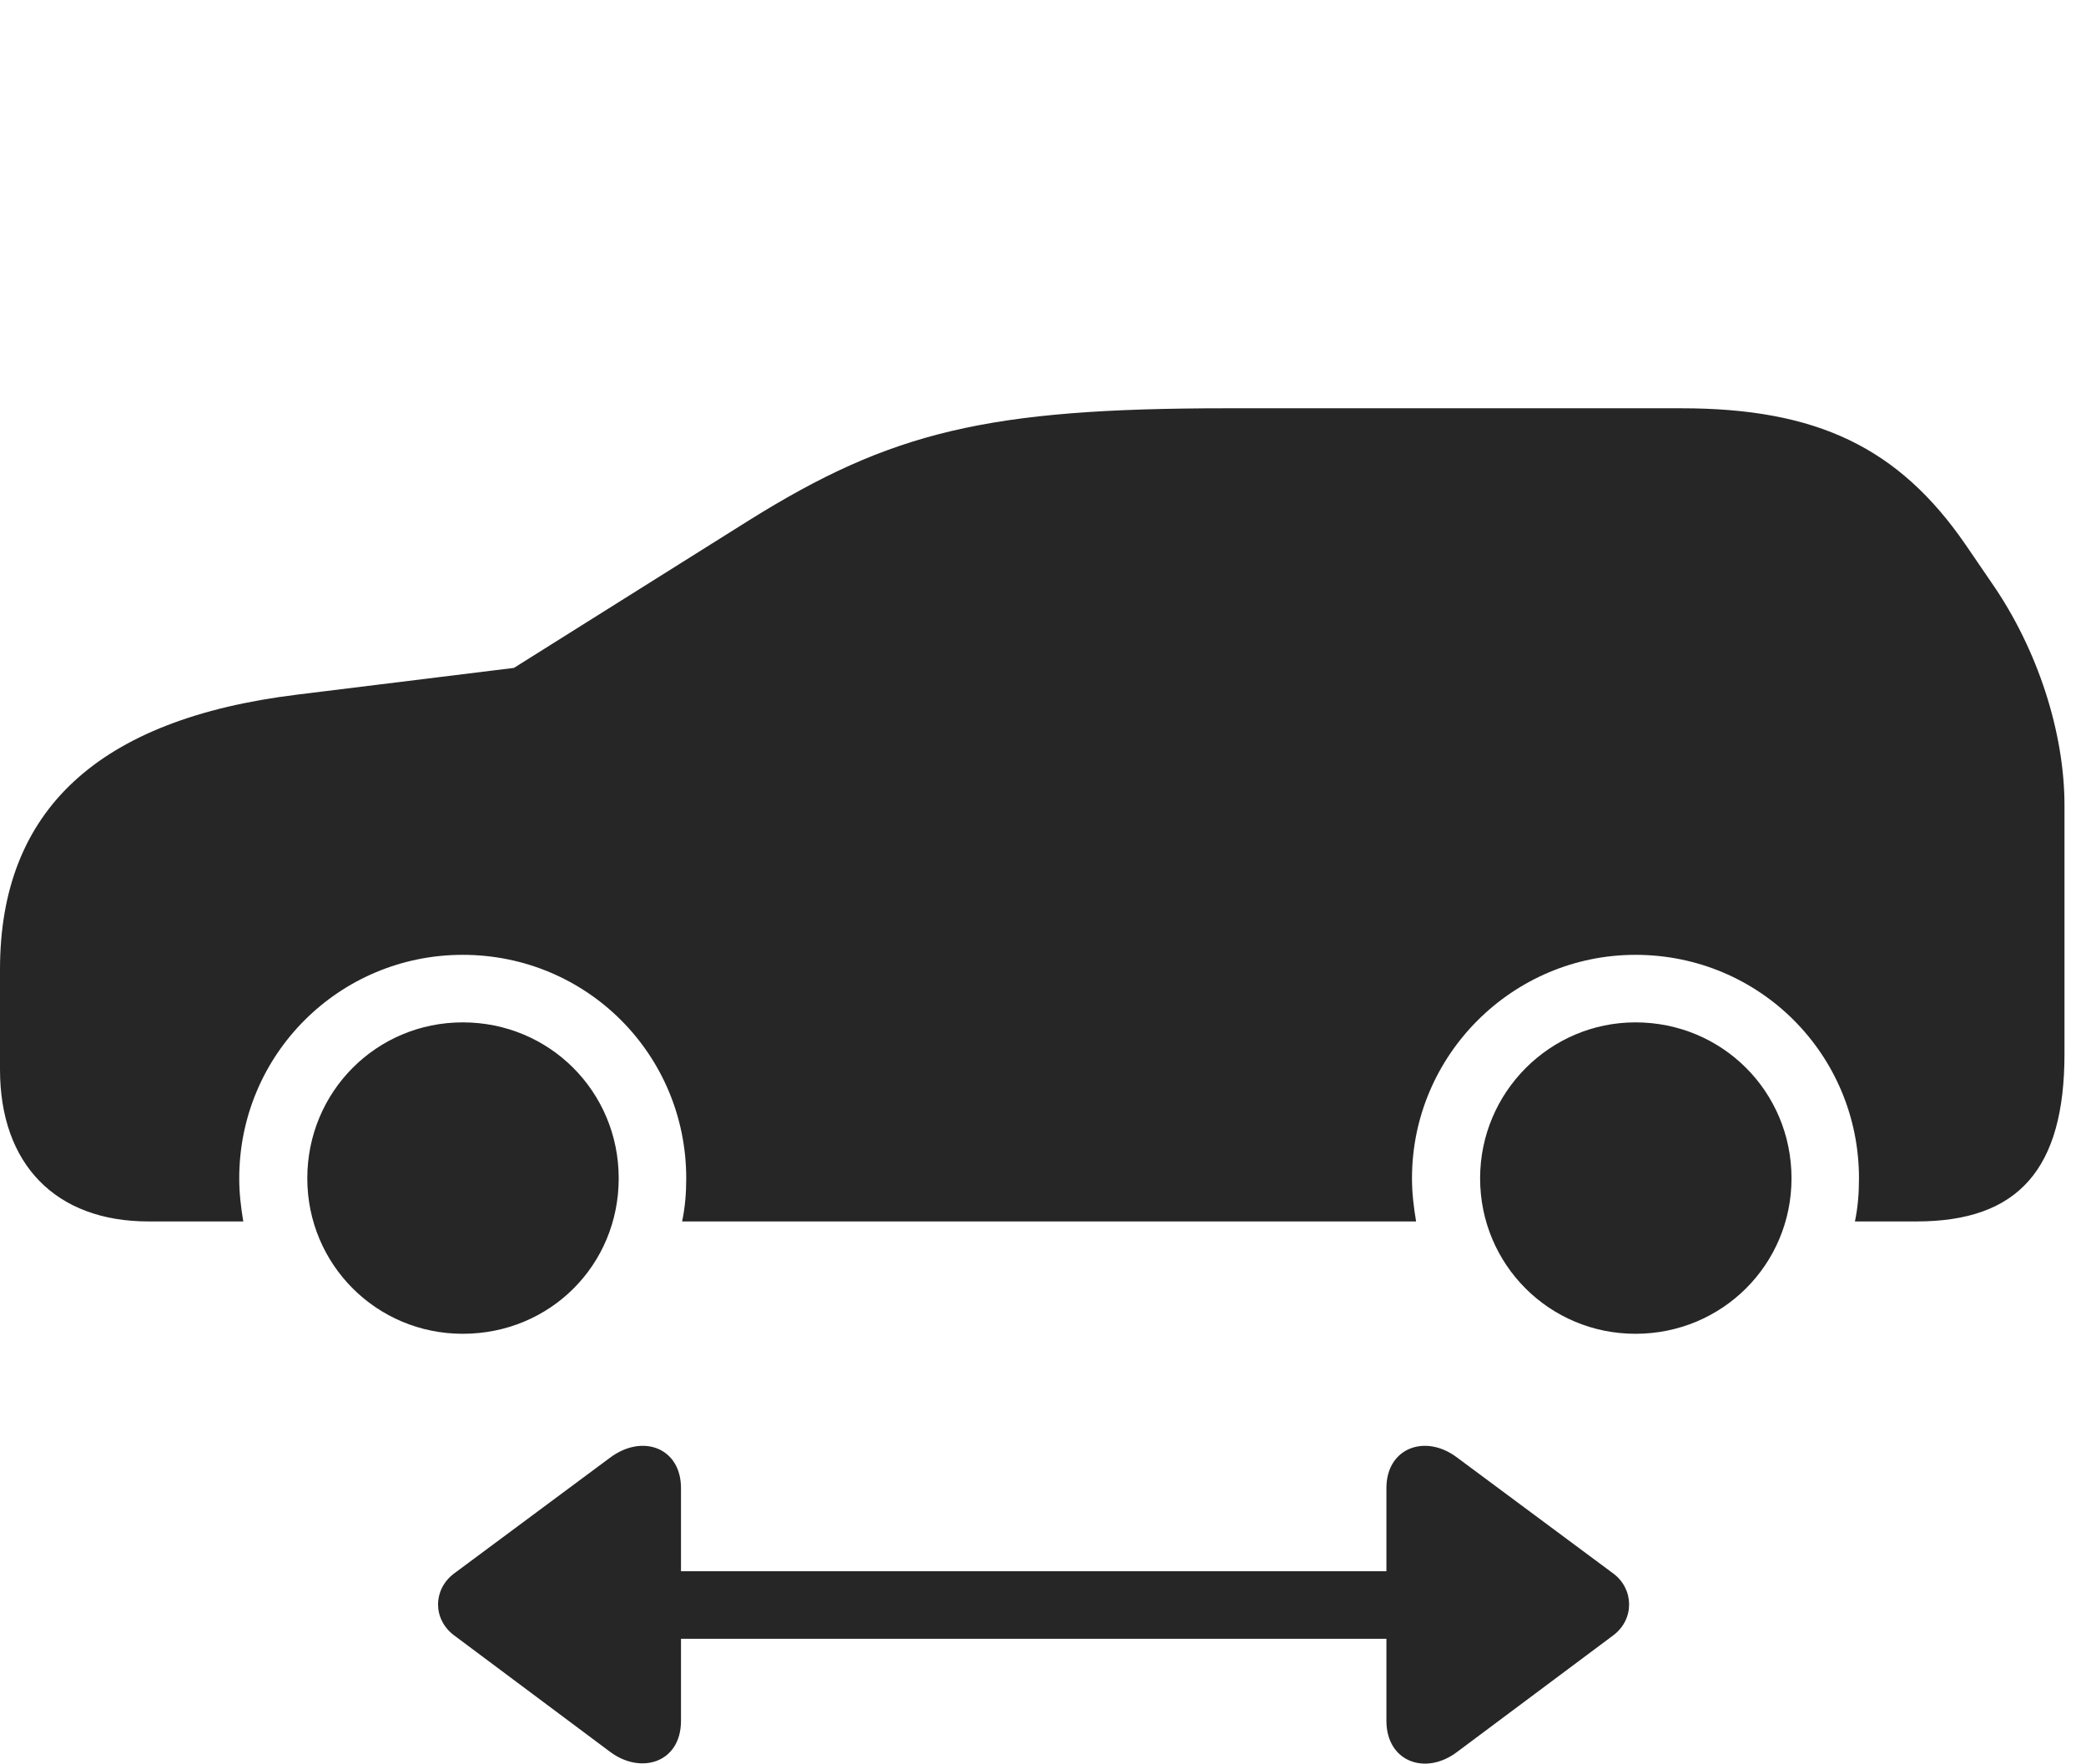 <?xml version="1.0" encoding="UTF-8"?>
<!--Generator: Apple Native CoreSVG 341-->
<!DOCTYPE svg
PUBLIC "-//W3C//DTD SVG 1.1//EN"
       "http://www.w3.org/Graphics/SVG/1.1/DTD/svg11.dtd">
<svg version="1.1" xmlns="http://www.w3.org/2000/svg" xmlns:xlink="http://www.w3.org/1999/xlink" viewBox="0 0 35 29.59">
 <g>
  <rect height="29.59" opacity="0" width="35" x="0" y="0"/>
  <path d="M9.99 27.495L24.688 27.495C25 27.495 25.254 27.231 25.254 26.919C25.254 26.616 25 26.362 24.688 26.362L9.99 26.362C9.678 26.362 9.424 26.616 9.424 26.919C9.424 27.231 9.678 27.495 9.99 27.495ZM11.426 28.872L11.426 24.966C11.426 24.292 10.781 24.048 10.234 24.458L7.617 26.401C7.266 26.665 7.256 27.163 7.617 27.436L10.234 29.39C10.752 29.78 11.426 29.575 11.426 28.872ZM23.262 28.872C23.262 29.555 23.916 29.8 24.453 29.39L27.07 27.436C27.432 27.163 27.412 26.655 27.07 26.401L24.453 24.458C23.916 24.048 23.262 24.292 23.262 24.966Z" fill="black" fill-opacity="0.85"/>
  <path d="M7.764 22.378C9.229 22.378 10.381 21.225 10.381 19.77C10.381 18.315 9.219 17.153 7.764 17.153C6.318 17.153 5.156 18.315 5.156 19.77C5.156 21.216 6.318 22.378 7.764 22.378ZM27.441 22.378C28.896 22.378 30.059 21.216 30.059 19.77C30.059 18.315 28.896 17.153 27.441 17.153C26.006 17.153 24.834 18.325 24.834 19.77C24.834 21.216 25.996 22.378 27.441 22.378ZM33.418 9.78L32.978 9.136C31.855 7.505 30.479 6.85 28.213 6.85L20.586 6.85C16.562 6.85 14.951 7.241 12.559 8.735L8.623 11.206L4.98 11.655C1.65 12.065 0 13.589 0 16.265L0 17.944C0 19.536 0.938 20.493 2.49 20.493L4.082 20.493C4.043 20.259 4.014 20.024 4.014 19.77C4.014 17.69 5.693 16.02 7.764 16.02C9.844 16.02 11.514 17.69 11.514 19.77C11.514 20.024 11.494 20.259 11.445 20.493L23.76 20.493C23.721 20.259 23.691 20.024 23.691 19.77C23.691 17.7 25.381 16.02 27.441 16.02C29.521 16.02 31.191 17.69 31.191 19.77C31.191 20.024 31.172 20.259 31.123 20.493L32.158 20.493C33.867 20.493 34.639 19.614 34.639 17.68L34.639 13.511C34.639 12.29 34.19 10.893 33.418 9.78Z" fill="black" fill-opacity="0.85"/>
 </g>
</svg>
